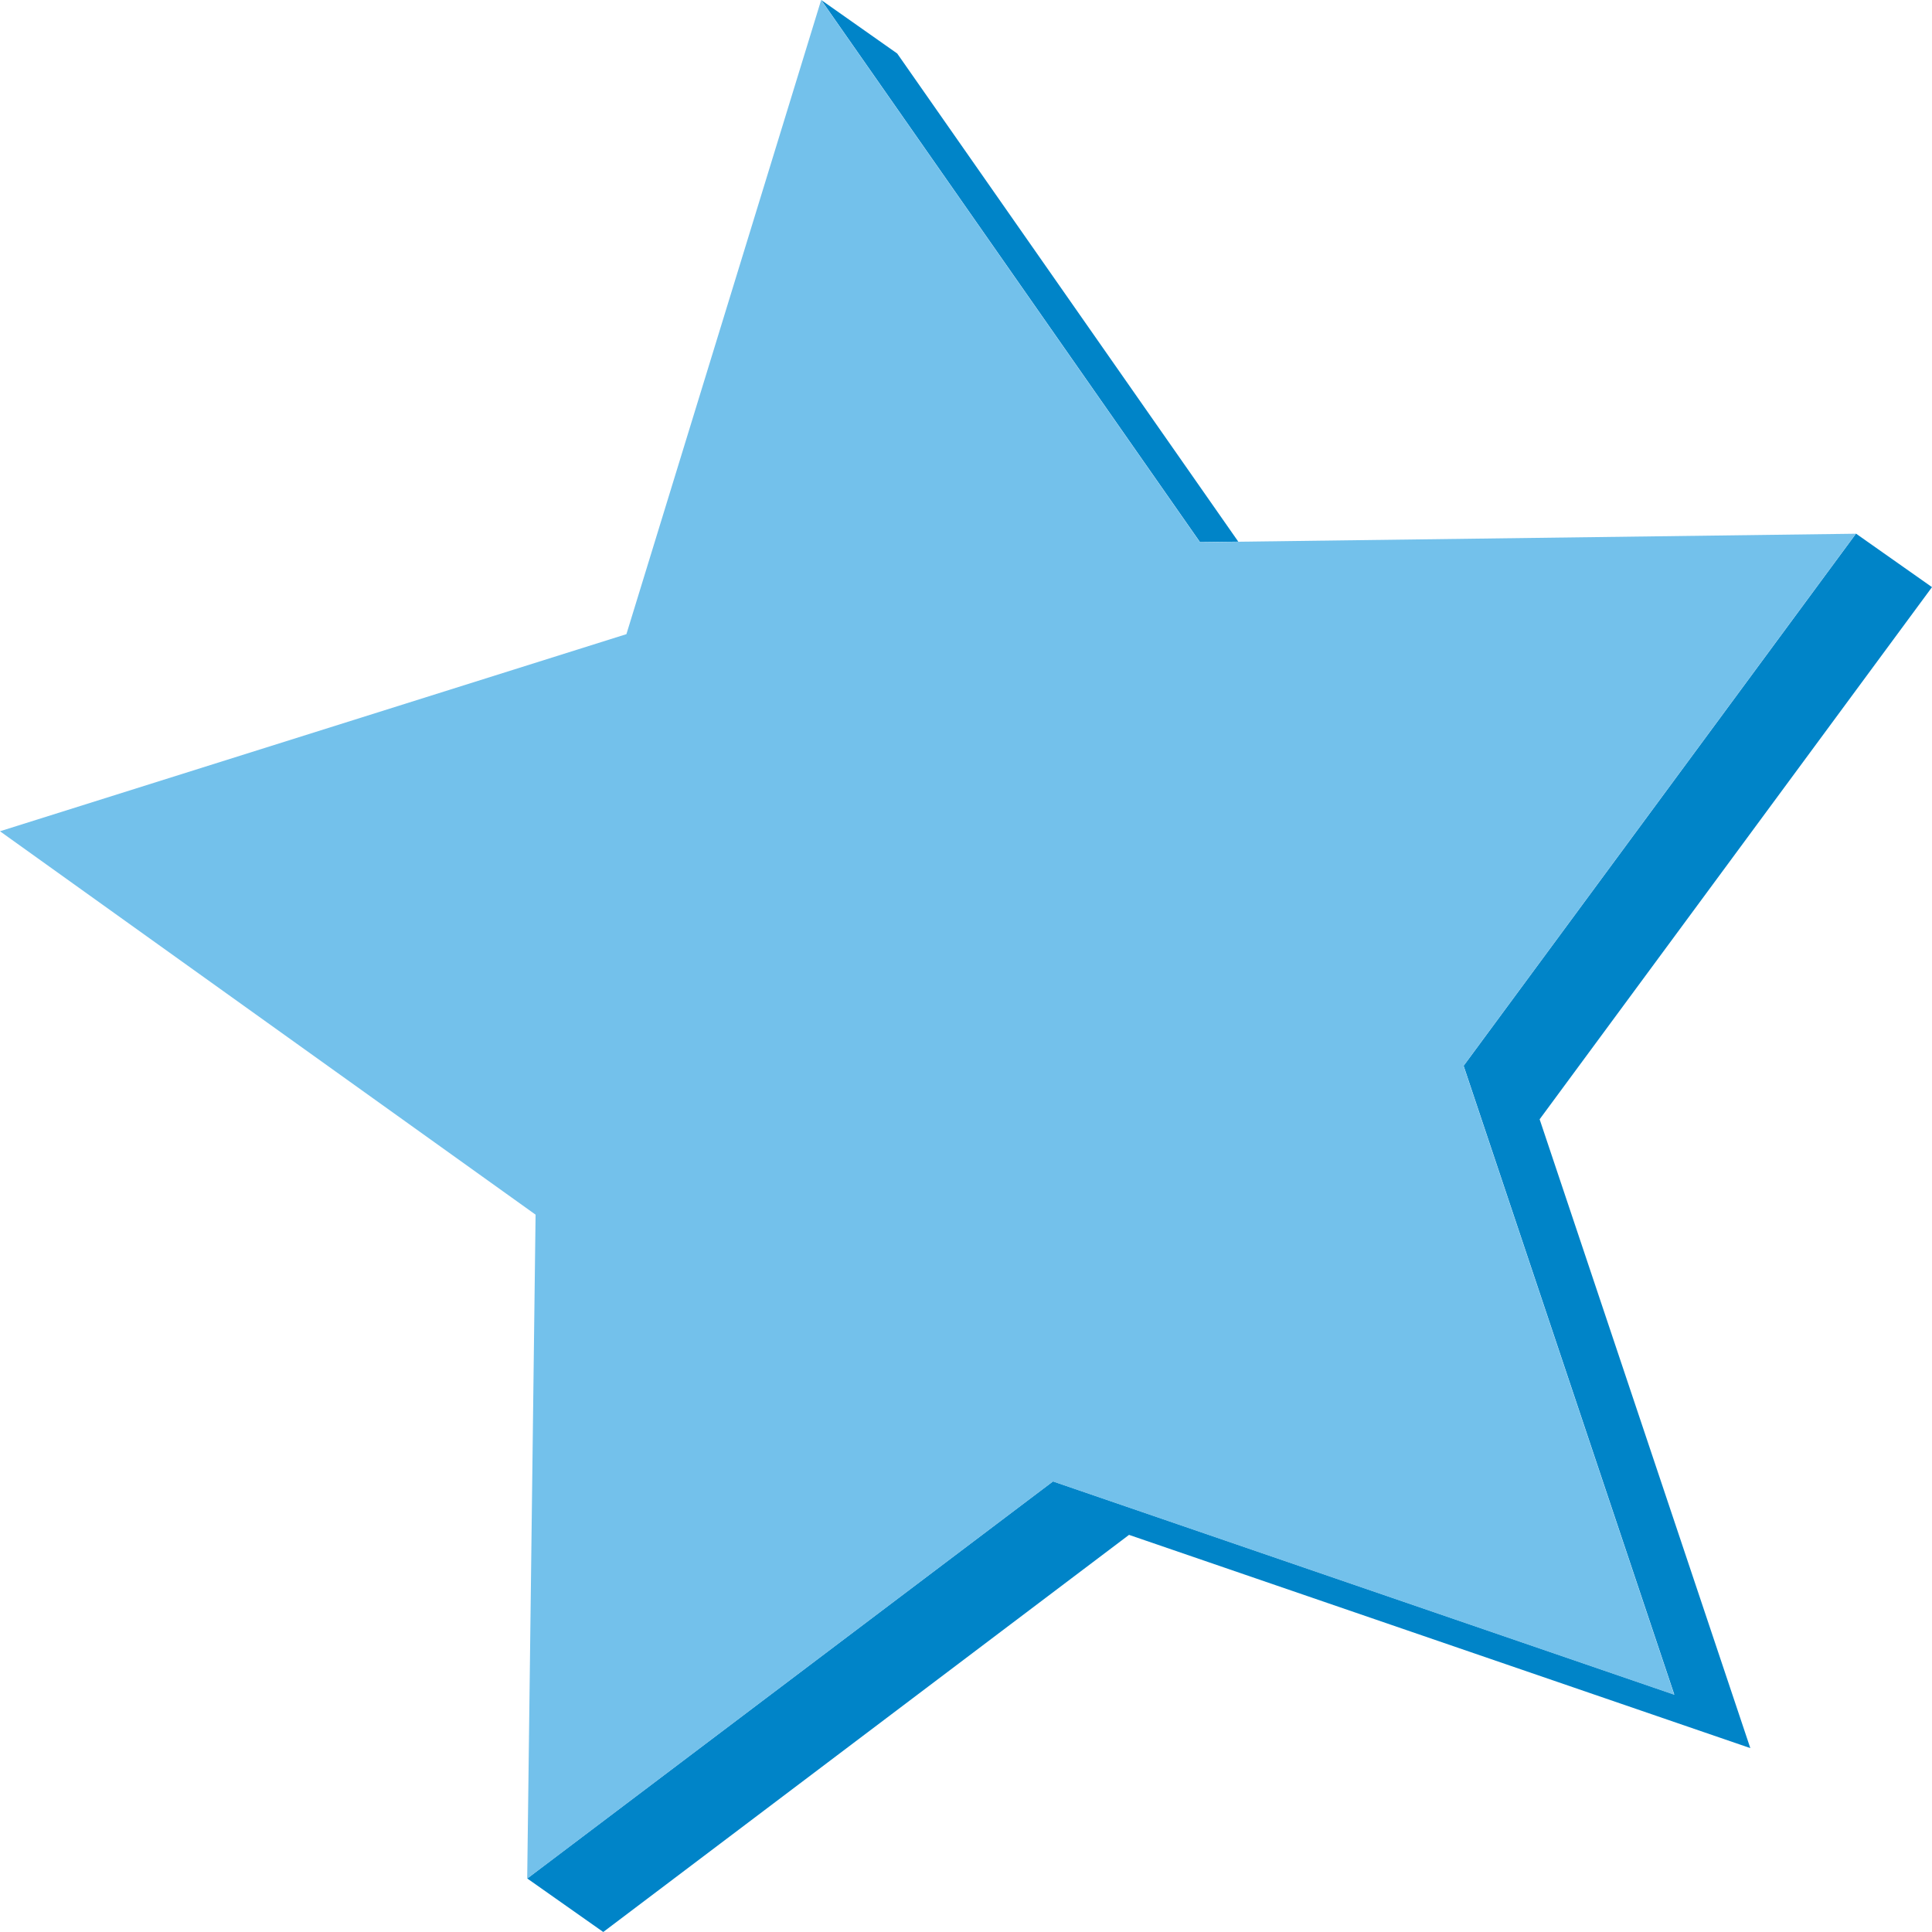 <?xml version="1.0" encoding="UTF-8" standalone="no"?>
<!-- Created with Inkscape (http://www.inkscape.org/) -->

<svg
   xmlns:dc="http://purl.org/dc/elements/1.1/"
   xmlns:cc="http://creativecommons.org/ns#"
   xmlns:rdf="http://www.w3.org/1999/02/22-rdf-syntax-ns#"
   xmlns:svg="http://www.w3.org/2000/svg"
   xmlns="http://www.w3.org/2000/svg"
   xmlns:sodipodi="http://sodipodi.sourceforge.net/DTD/sodipodi-0.dtd"
   xmlns:inkscape="http://www.inkscape.org/namespaces/inkscape"
   width="290"
   height="290"
   viewBox="0 0 290 290"
   id="svg2"
   version="1.1"
   inkscape:version="0.91 r13725"
   sodipodi:docname="star.svg"
   inkscape:export-filename="/files/Patrick/Assets/images/star.png"
   inkscape:export-xdpi="90"
   inkscape:export-ydpi="90">
  <defs
     id="defs4" />
  <sodipodi:namedview
     id="base"
     pagecolor="#ffffff"
     bordercolor="#666666"
     borderopacity="1.0"
     inkscape:pageopacity="0.0"
     inkscape:pageshadow="2"
     inkscape:zoom="1.4"
     inkscape:cx="248.06598"
     inkscape:cy="210.61761"
     inkscape:document-units="px"
     inkscape:current-layer="layer1"
     showgrid="false"
     inkscape:snap-bbox="true"
     inkscape:bbox-paths="true"
     inkscape:bbox-nodes="true"
     inkscape:snap-bbox-edge-midpoints="true"
     inkscape:snap-bbox-midpoints="true"
     inkscape:object-paths="true"
     inkscape:snap-intersection-paths="true"
     inkscape:object-nodes="true"
     inkscape:snap-smooth-nodes="true"
     inkscape:snap-midpoints="true"
     fit-margin-top="0"
     fit-margin-left="0"
     fit-margin-right="0"
     fit-margin-bottom="0"
     units="px"
     inkscape:window-width="1920"
     inkscape:window-height="1022"
     inkscape:window-x="0"
     inkscape:window-y="0"
     inkscape:window-maximized="1" />
  <g
     inkscape:label="Layer 1"
     inkscape:groupmode="layer"
     id="layer1"
     transform="translate(-94.811,-181.717)">
    <path
       style="opacity:1;fill:#0084c8;fill-opacity:1;stroke:none;stroke-width:9.7;stroke-linecap:round;stroke-linejoin:bevel;stroke-miterlimit:4;stroke-dasharray:none;stroke-dashoffset:0;stroke-opacity:1"
       d="m 229.486,189.749 -11.409,-8.032 56.859,81.375 5.745,-0.074 z m 155.325,80.1 -11.409,-8.032 -58.896,79.878 31.625,94.387 -93.258,-32.006 -78.92,59.608 11.408,8.033 78.921,-59.61 93.258,32.008 -31.625,-94.388 z"
       id="path4136"
       inkscape:connector-curvature="0"
       sodipodi:nodetypes="cccccccccccccccc" />
    <path
       inkscape:transform-center-y="-7.2553272"
       inkscape:transform-center-x="7.1684582"
       d="m 350.725,435.866 -94.962,-32.203 -80.363,59.972 1.282,-100.266 -81.87,-57.898 95.754,-29.765 29.765,-95.754 57.898,81.87 100.266,-1.282 -59.972,80.363 z"
       inkscape:randomized="0"
       inkscape:rounded="0"
       inkscape:flatsided="false"
       sodipodi:arg2="1.4137167"
       sodipodi:arg1="0.78539816"
       sodipodi:r2="75.500031"
       sodipodi:r1="151.00008"
       sodipodi:cy="329.09299"
       sodipodi:cx="243.95183"
       sodipodi:sides="5"
       id="path4138"
       style="opacity:1;fill:#73c1eb;fill-opacity:1;stroke:none;stroke-width:9.7;stroke-linecap:round;stroke-linejoin:bevel;stroke-miterlimit:4;stroke-dasharray:none;stroke-dashoffset:0;stroke-opacity:1"
       sodipodi:type="star"
       transform="matrix(0.982,0,0,0.994,1.702,2.853)" />
  </g>
</svg>
